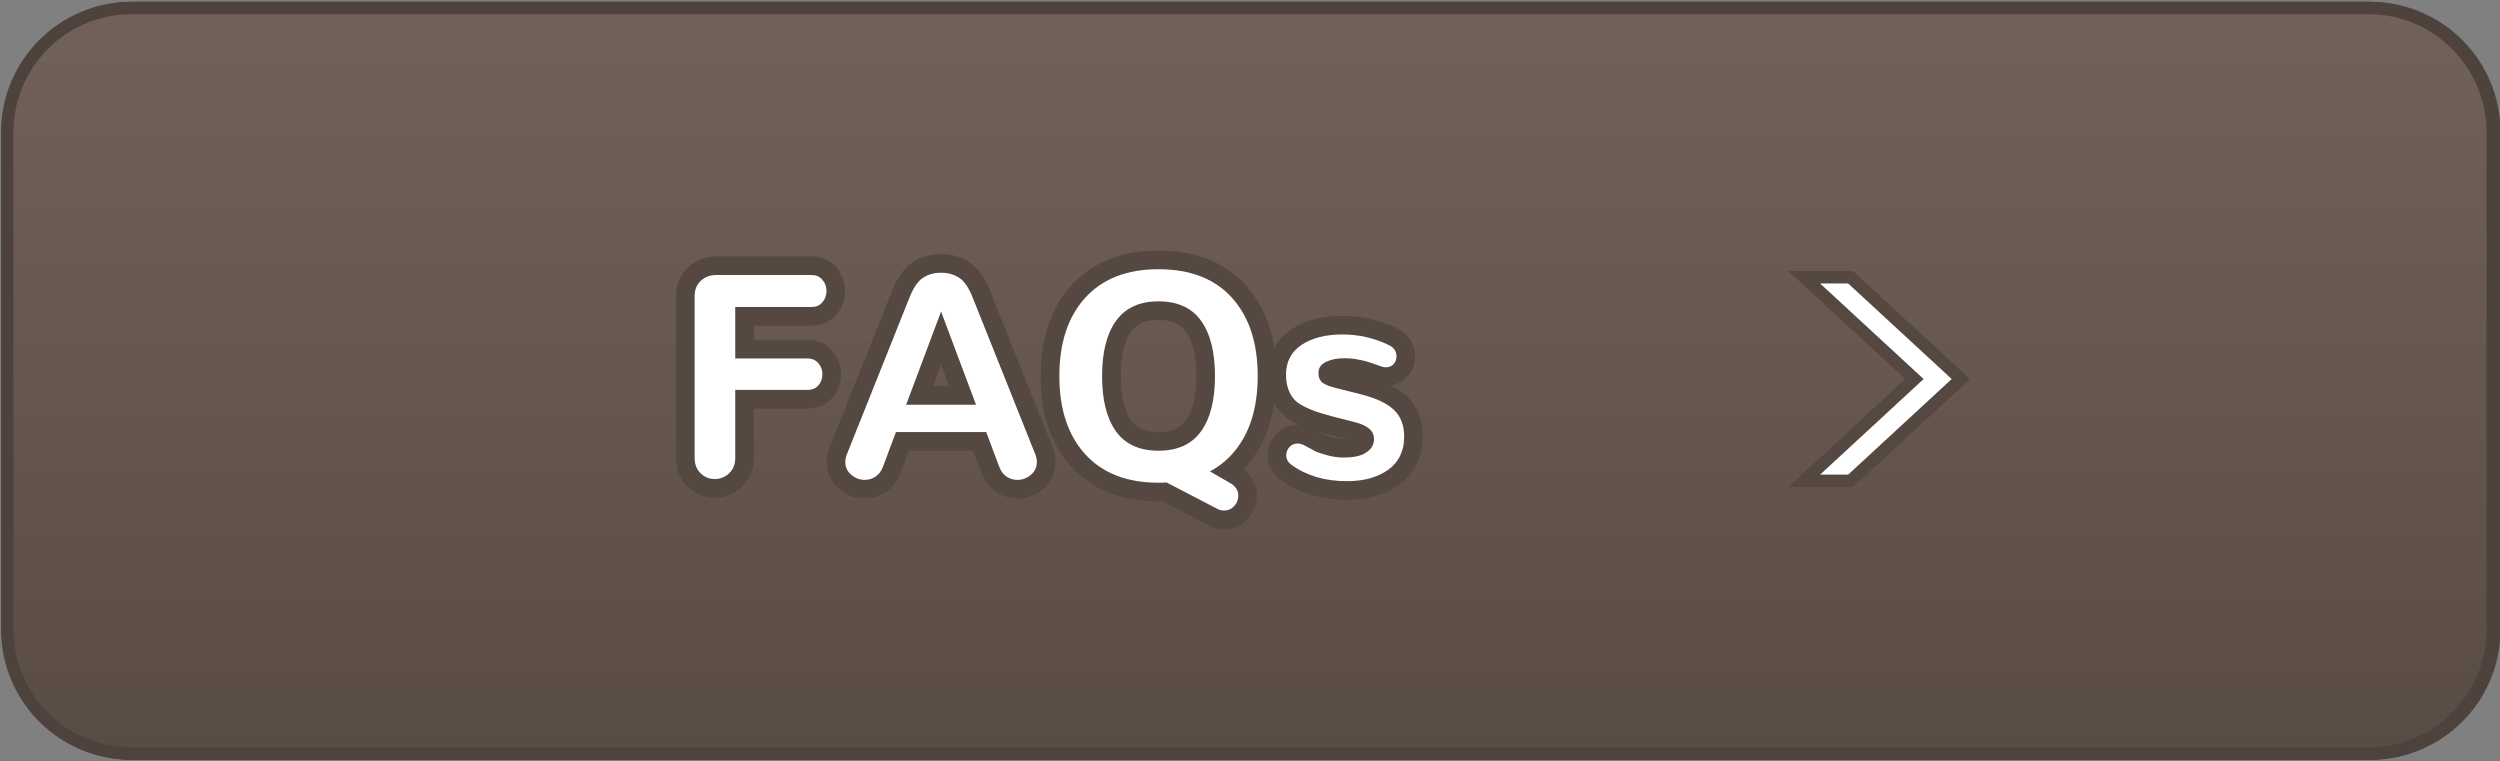 <?xml version="1.0" encoding="utf-8"?>
<!-- Generator: Adobe Illustrator 14.0.0, SVG Export Plug-In . SVG Version: 6.00 Build 43363)  -->
<!DOCTYPE svg PUBLIC "-//W3C//DTD SVG 1.1//EN" "http://www.w3.org/Graphics/SVG/1.1/DTD/svg11.dtd">
<svg version="1.1" xmlns="http://www.w3.org/2000/svg" xmlns:xlink="http://www.w3.org/1999/xlink" x="0px" y="0px"
	 width="201.167px" height="61.25px" viewBox="0 0 201.167 61.25" enable-background="new 0 0 201.167 61.25" xml:space="preserve">
<rect x="0" y="0" width="201.167" height="61.25" fill="#808080" stroke="none"/>
<g id="Layer_1">
	<g id="Layer_7">
		
			<linearGradient id="SVGID_1_" gradientUnits="userSpaceOnUse" x1="-727.29" y1="791.394" x2="-727.29" y2="731.395" gradientTransform="matrix(1 0 0 1 828 -730.75)">
			<stop  offset="0" style="stop-color:#4F433C"/>
			<stop  offset="1" style="stop-color:#66564D"/>
		</linearGradient>
		<path fill="url(#SVGID_1_)" stroke="#4D423C" d="M200.71,50.645c0,5.522-4.479,10-10,10h-180c-5.523,0-10-4.478-10-10v-40
			c0-5.523,4.477-10,10-10h180c5.521,0,10,4.477,10,10V50.645z"/>
		
			<linearGradient id="SVGID_2_" gradientUnits="userSpaceOnUse" x1="-727.417" y1="791.394" x2="-727.417" y2="731.394" gradientTransform="matrix(1 0 0 1 828 -730.75)">
			<stop  offset="0" style="stop-color:#594C45"/>
			<stop  offset="1" style="stop-color:#726158"/>
		</linearGradient>
		<path fill="url(#SVGID_2_)" stroke="#4D423C" d="M200.583,50.645c0,5.523-4.478,10-10,10h-180c-5.523,0-10-4.477-10-10v-40
			c0-5.523,4.477-10,10-10h180c5.522,0,10,4.477,10,10V50.645z"/>
		<g display="none">
			<g display="inline">
				<path fill="none" stroke="#544841" stroke-width="2" d="M56.452,36.652c-0.273-0.271-0.41-0.625-0.41-1.065V24.283
					c0-0.441,0.145-0.794,0.435-1.061s0.642-0.4,1.056-0.4h6.673c0.316,0,0.567,0.111,0.755,0.335
					c0.188,0.224,0.281,0.484,0.281,0.78s-0.093,0.557-0.281,0.78c-0.188,0.223-0.438,0.336-0.755,0.336h-5.331v3.593h5.044
					c0.316,0,0.568,0.109,0.755,0.326c0.188,0.217,0.282,0.474,0.282,0.771c0,0.302-0.093,0.561-0.276,0.775
					c-0.185,0.214-0.438,0.321-0.761,0.321h-5.044v4.748c0,0.44-0.142,0.796-0.424,1.065c-0.283,0.271-0.619,0.406-1.007,0.406
					C57.055,37.059,56.725,36.923,56.452,36.652z"/>
				<path fill="#FFFFFF" d="M56.452,36.652c-0.273-0.271-0.41-0.625-0.41-1.065V24.283c0-0.441,0.145-0.794,0.435-1.061
					s0.642-0.4,1.056-0.4h6.673c0.316,0,0.567,0.111,0.755,0.335c0.188,0.224,0.281,0.484,0.281,0.78s-0.093,0.557-0.281,0.78
					c-0.188,0.223-0.438,0.336-0.755,0.336h-5.331v3.593h5.044c0.316,0,0.568,0.109,0.755,0.326
					c0.188,0.217,0.282,0.474,0.282,0.771c0,0.302-0.093,0.561-0.276,0.775c-0.185,0.214-0.438,0.321-0.761,0.321h-5.044v4.748
					c0,0.44-0.142,0.796-0.424,1.065c-0.283,0.271-0.619,0.406-1.007,0.406C57.055,37.059,56.725,36.923,56.452,36.652z"/>
			</g>
			<g display="inline">
				<path fill="none" stroke="#544841" stroke-width="2" d="M68.807,35.331C67.603,34.007,67,32.188,67,29.87
					c0-2.315,0.603-4.137,1.807-5.463c1.204-1.326,2.909-1.989,5.113-1.989c2.218,0,3.926,0.663,5.124,1.989
					c1.198,1.327,1.796,3.148,1.796,5.463c0,2.317-0.599,4.137-1.796,5.46c-1.198,1.322-2.906,1.982-5.124,1.982
					C71.715,37.314,70.011,36.652,68.807,35.331z M76.882,33.734c0.652-0.897,0.978-2.187,0.978-3.864
					c0-1.671-0.325-2.957-0.973-3.859c-0.648-0.901-1.637-1.353-2.967-1.353c-1.323,0-2.31,0.453-2.961,1.358
					c-0.652,0.905-0.978,2.189-0.978,3.854c0,1.68,0.324,2.967,0.972,3.864c0.648,0.898,1.638,1.349,2.966,1.349
					C75.243,35.083,76.23,34.634,76.882,33.734z"/>
				<path fill="#FFFFFF" d="M68.807,35.331C67.603,34.007,67,32.188,67,29.87c0-2.315,0.603-4.137,1.807-5.463
					c1.204-1.326,2.909-1.989,5.113-1.989c2.218,0,3.926,0.663,5.124,1.989c1.198,1.327,1.796,3.148,1.796,5.463
					c0,2.317-0.599,4.137-1.796,5.46c-1.198,1.322-2.906,1.982-5.124,1.982C71.715,37.314,70.011,36.652,68.807,35.331z
					 M76.882,33.734c0.652-0.897,0.978-2.187,0.978-3.864c0-1.671-0.325-2.957-0.973-3.859c-0.648-0.901-1.637-1.353-2.967-1.353
					c-1.323,0-2.31,0.453-2.961,1.358c-0.652,0.905-0.978,2.189-0.978,3.854c0,1.68,0.324,2.967,0.972,3.864
					c0.648,0.898,1.638,1.349,2.966,1.349C75.243,35.083,76.23,34.634,76.882,33.734z"/>
			</g>
			<g display="inline">
				<path fill="none" stroke="#544841" stroke-width="2" d="M83.94,36.658c-0.277-0.26-0.414-0.617-0.414-1.071V24.264
					c0-0.421,0.146-0.769,0.439-1.041c0.292-0.273,0.646-0.41,1.061-0.41h4.353c3.469,0,5.203,1.207,5.203,3.622
					c0,0.843-0.266,1.555-0.8,2.138c-0.533,0.583-1.336,0.959-2.409,1.131v0.039c0.915,0.177,1.598,0.538,2.048,1.082
					c0.451,0.542,0.729,1.28,0.834,2.215l0.276,2.331c0.006,0.059,0.01,0.145,0.01,0.256c0,0.447-0.127,0.797-0.379,1.046
					c-0.254,0.251-0.572,0.375-0.953,0.375c-0.396,0-0.734-0.123-1.018-0.37c-0.283-0.246-0.447-0.609-0.493-1.091l-0.247-2.28
					c-0.046-0.439-0.112-0.8-0.198-1.076c-0.085-0.274-0.221-0.515-0.405-0.715c-0.184-0.201-0.425-0.345-0.725-0.43
					c-0.299-0.085-0.68-0.128-1.14-0.128h-0.04h-2.586v4.63c0,0.461-0.14,0.819-0.42,1.076c-0.279,0.257-0.613,0.385-1.001,0.385
					S84.217,36.918,83.94,36.658z M88.373,28.854c0.276,0,0.508-0.003,0.696-0.01c0.188-0.005,0.408-0.024,0.662-0.054
					c0.253-0.03,0.467-0.071,0.642-0.123c0.174-0.054,0.355-0.129,0.543-0.227c0.188-0.099,0.337-0.218,0.449-0.356
					c0.112-0.138,0.204-0.312,0.276-0.523c0.072-0.21,0.108-0.451,0.108-0.72c0-0.257-0.029-0.485-0.088-0.687
					c-0.06-0.201-0.134-0.367-0.222-0.499c-0.089-0.132-0.212-0.243-0.371-0.335c-0.158-0.092-0.304-0.163-0.439-0.211
					c-0.134-0.05-0.311-0.086-0.528-0.109c-0.217-0.023-0.401-0.038-0.553-0.044c-0.151-0.006-0.345-0.01-0.582-0.01h-0.207H86.35
					v3.909L88.373,28.854L88.373,28.854z"/>
				<path fill="#FFFFFF" d="M83.94,36.658c-0.277-0.26-0.414-0.617-0.414-1.071V24.264c0-0.421,0.146-0.769,0.439-1.041
					c0.292-0.273,0.646-0.41,1.061-0.41h4.353c3.469,0,5.203,1.207,5.203,3.622c0,0.843-0.266,1.555-0.8,2.138
					c-0.533,0.583-1.336,0.959-2.409,1.131v0.039c0.915,0.177,1.598,0.538,2.048,1.082c0.451,0.542,0.729,1.28,0.834,2.215
					l0.276,2.331c0.006,0.059,0.01,0.145,0.01,0.256c0,0.447-0.127,0.797-0.379,1.046c-0.254,0.251-0.572,0.375-0.953,0.375
					c-0.396,0-0.734-0.123-1.018-0.37c-0.283-0.246-0.447-0.609-0.493-1.091l-0.247-2.28c-0.046-0.439-0.112-0.8-0.198-1.076
					c-0.085-0.274-0.221-0.515-0.405-0.715c-0.184-0.201-0.425-0.345-0.725-0.43c-0.299-0.085-0.68-0.128-1.14-0.128h-0.04h-2.586
					v4.63c0,0.461-0.14,0.819-0.42,1.076c-0.279,0.257-0.613,0.385-1.001,0.385S84.217,36.918,83.94,36.658z M88.373,28.854
					c0.276,0,0.508-0.003,0.696-0.01c0.188-0.005,0.408-0.024,0.662-0.054c0.253-0.03,0.467-0.071,0.642-0.123
					c0.174-0.054,0.355-0.129,0.543-0.227c0.188-0.099,0.337-0.218,0.449-0.356c0.112-0.138,0.204-0.312,0.276-0.523
					c0.072-0.21,0.108-0.451,0.108-0.72c0-0.257-0.029-0.485-0.088-0.687c-0.06-0.201-0.134-0.367-0.222-0.499
					c-0.089-0.132-0.212-0.243-0.371-0.335c-0.158-0.092-0.304-0.163-0.439-0.211c-0.134-0.05-0.311-0.086-0.528-0.109
					c-0.217-0.023-0.401-0.038-0.553-0.044c-0.151-0.006-0.345-0.01-0.582-0.01h-0.207H86.35v3.909L88.373,28.854L88.373,28.854z"/>
			</g>
			<g display="inline">
				<path fill="none" stroke="#544841" stroke-width="2" d="M101.024,36.994c-0.701-0.213-1.322-0.53-1.861-0.948
					c-0.54-0.418-0.961-0.961-1.264-1.629c-0.302-0.668-0.454-1.426-0.454-2.274v-7.909c0-0.44,0.139-0.796,0.414-1.066
					c0.277-0.27,0.609-0.404,0.998-0.404c0.388,0,0.722,0.135,1.001,0.404c0.281,0.27,0.42,0.625,0.42,1.066v7.839
					c0,0.514,0.088,0.97,0.262,1.366c0.174,0.397,0.406,0.713,0.696,0.942s0.61,0.404,0.963,0.523
					c0.352,0.116,0.725,0.177,1.12,0.177s0.771-0.061,1.125-0.177c0.354-0.119,0.681-0.293,0.978-0.523
					c0.297-0.229,0.531-0.545,0.707-0.942c0.174-0.396,0.262-0.854,0.262-1.366v-7.839c0-0.44,0.141-0.796,0.42-1.066
					c0.277-0.27,0.611-0.404,1.002-0.404c0.381,0,0.712,0.135,0.99,0.404c0.281,0.27,0.421,0.625,0.421,1.066v7.909
					c0,0.851-0.152,1.604-0.459,2.271c-0.308,0.665-0.729,1.206-1.269,1.624c-0.541,0.418-1.164,0.735-1.871,0.952
					c-0.707,0.218-1.477,0.324-2.306,0.324S101.725,37.207,101.024,36.994z"/>
				<path fill="#FFFFFF" d="M101.024,36.994c-0.701-0.213-1.322-0.53-1.861-0.948c-0.54-0.418-0.961-0.961-1.264-1.629
					c-0.302-0.668-0.454-1.426-0.454-2.274v-7.909c0-0.44,0.139-0.796,0.414-1.066c0.277-0.27,0.609-0.404,0.998-0.404
					c0.388,0,0.722,0.135,1.001,0.404c0.281,0.27,0.42,0.625,0.42,1.066v7.839c0,0.514,0.088,0.97,0.262,1.366
					c0.174,0.397,0.406,0.713,0.696,0.942s0.61,0.404,0.963,0.523c0.352,0.116,0.725,0.177,1.12,0.177s0.771-0.061,1.125-0.177
					c0.354-0.119,0.681-0.293,0.978-0.523c0.297-0.229,0.531-0.545,0.707-0.942c0.174-0.396,0.262-0.854,0.262-1.366v-7.839
					c0-0.44,0.141-0.796,0.42-1.066c0.277-0.27,0.611-0.404,1.002-0.404c0.381,0,0.712,0.135,0.99,0.404
					c0.281,0.27,0.421,0.625,0.421,1.066v7.909c0,0.851-0.152,1.604-0.459,2.271c-0.308,0.665-0.729,1.206-1.269,1.624
					c-0.541,0.418-1.164,0.735-1.871,0.952c-0.707,0.218-1.477,0.324-2.306,0.324S101.725,37.207,101.024,36.994z"/>
			</g>
			<g display="inline">
				<path fill="none" stroke="#544841" stroke-width="2" d="M118.701,35.163l-3.664-8.856v9.577c0,0.328-0.123,0.583-0.373,0.765
					c-0.252,0.183-0.551,0.271-0.898,0.271s-0.648-0.091-0.904-0.271c-0.252-0.182-0.379-0.437-0.379-0.765l-0.01-10.821
					c0-0.546,0.21-0.993,0.632-1.342c0.422-0.349,0.918-0.521,1.489-0.521c0.48,0,0.93,0.139,1.344,0.42
					c0.415,0.28,0.729,0.699,0.947,1.258l3.437,8.203v3.445C119.582,36.523,119.042,36.071,118.701,35.163z M120.33,33.079
					l3.444-8.203c0.218-0.559,0.533-0.979,0.948-1.258c0.415-0.281,0.861-0.42,1.343-0.42c0.565,0,1.06,0.174,1.479,0.521
					c0.422,0.349,0.633,0.796,0.633,1.342v10.821c0,0.328-0.127,0.583-0.379,0.766c-0.254,0.182-0.555,0.271-0.904,0.271
					s-0.648-0.091-0.902-0.271c-0.252-0.183-0.381-0.438-0.381-0.766v-9.577l-3.652,8.856c-0.354,0.908-0.897,1.361-1.629,1.361
					V33.079L120.33,33.079z"/>
				<path fill="#FFFFFF" d="M118.701,35.163l-3.664-8.856v9.577c0,0.328-0.123,0.583-0.373,0.765
					c-0.252,0.183-0.551,0.271-0.898,0.271s-0.648-0.091-0.904-0.271c-0.252-0.182-0.379-0.437-0.379-0.765l-0.01-10.821
					c0-0.546,0.21-0.993,0.632-1.342c0.422-0.349,0.918-0.521,1.489-0.521c0.48,0,0.93,0.139,1.344,0.42
					c0.415,0.28,0.729,0.699,0.947,1.258l3.437,8.203v3.445C119.582,36.523,119.042,36.071,118.701,35.163z M120.33,33.079
					l3.444-8.203c0.218-0.559,0.533-0.979,0.948-1.258c0.415-0.281,0.861-0.42,1.343-0.42c0.565,0,1.06,0.174,1.479,0.521
					c0.422,0.349,0.633,0.796,0.633,1.342v10.821c0,0.328-0.127,0.583-0.379,0.766c-0.254,0.182-0.555,0.271-0.904,0.271
					s-0.648-0.091-0.902-0.271c-0.252-0.183-0.381-0.438-0.381-0.766v-9.577l-3.652,8.856c-0.354,0.908-0.897,1.361-1.629,1.361
					V33.079L120.33,33.079z"/>
			</g>
		</g>
		<g id="Layer_3">
		</g>
		<g>
			<g>
				<path fill="none" stroke="#544841" stroke-width="2" d="M146.458,38.191l8.33-7.691l-8.33-7.689h2.258l8.33,7.689l-8.33,7.691
					H146.458z"/>
				<path fill="#FFFFFF" d="M146.458,38.191l8.33-7.691l-8.33-7.689h2.258l8.33,7.689l-8.33,7.691H146.458z"/>
			</g>
		</g>
		<g>
			<g>
				<path fill="none" stroke="#544841" stroke-width="3" d="M56.368,38.079c-0.314-0.312-0.472-0.722-0.472-1.229V23.816
					c0-0.509,0.167-0.917,0.5-1.224c0.334-0.308,0.74-0.461,1.219-0.461h7.695c0.364,0,0.654,0.129,0.871,0.387
					c0.216,0.258,0.324,0.559,0.324,0.899c0,0.342-0.108,0.642-0.324,0.899c-0.216,0.258-0.507,0.387-0.871,0.387h-6.148v4.144
					h5.817c0.364,0,0.654,0.125,0.871,0.375c0.216,0.251,0.324,0.547,0.324,0.888c0,0.349-0.106,0.647-0.318,0.893
					c-0.213,0.247-0.505,0.37-0.877,0.37h-5.817v5.477c0,0.508-0.163,0.918-0.489,1.229c-0.327,0.312-0.713,0.467-1.162,0.467
					C57.065,38.546,56.683,38.391,56.368,38.079z"/>
				<path fill="#FFFFFF" d="M56.368,38.079c-0.314-0.312-0.472-0.722-0.472-1.229V23.816c0-0.509,0.167-0.917,0.5-1.224
					c0.334-0.308,0.74-0.461,1.219-0.461h7.695c0.364,0,0.654,0.129,0.871,0.387c0.216,0.258,0.324,0.559,0.324,0.899
					c0,0.342-0.108,0.642-0.324,0.899c-0.216,0.258-0.507,0.387-0.871,0.387h-6.148v4.144h5.817c0.364,0,0.654,0.125,0.871,0.375
					c0.216,0.251,0.324,0.547,0.324,0.888c0,0.349-0.106,0.647-0.318,0.893c-0.213,0.247-0.505,0.37-0.877,0.37h-5.817v5.477
					c0,0.508-0.163,0.918-0.489,1.229c-0.327,0.312-0.713,0.467-1.162,0.467C57.065,38.546,56.683,38.391,56.368,38.079z"/>
			</g>
			<g>
				<path fill="none" stroke="#544841" stroke-width="3" d="M79.357,34.768h-7.263l-1.024,2.731
					c-0.129,0.373-0.327,0.651-0.592,0.836c-0.266,0.187-0.562,0.279-0.888,0.279c-0.41,0-0.774-0.138-1.093-0.41
					c-0.319-0.272-0.478-0.619-0.478-1.036c0-0.189,0.038-0.384,0.114-0.581l4.997-12.511c0.319-0.842,0.685-1.407,1.099-1.696
					c0.414-0.288,0.913-0.433,1.497-0.433s1.083,0.145,1.497,0.433c0.414,0.289,0.78,0.854,1.098,1.696l4.998,12.511
					c0.076,0.197,0.114,0.392,0.114,0.581c0,0.417-0.16,0.764-0.479,1.036c-0.318,0.272-0.683,0.41-1.093,0.41
					c-0.326,0-0.623-0.093-0.888-0.279c-0.266-0.187-0.463-0.464-0.592-0.836L79.357,34.768z M75.726,25.068l-2.812,7.502h5.624
					L75.726,25.068z"/>
				<path fill="#FFFFFF" d="M79.357,34.768h-7.263l-1.024,2.731c-0.129,0.373-0.327,0.651-0.592,0.836
					c-0.266,0.187-0.562,0.279-0.888,0.279c-0.41,0-0.774-0.138-1.093-0.41c-0.319-0.272-0.478-0.619-0.478-1.036
					c0-0.189,0.038-0.384,0.114-0.581l4.997-12.511c0.319-0.842,0.685-1.407,1.099-1.696c0.414-0.288,0.913-0.433,1.497-0.433
					s1.083,0.145,1.497,0.433c0.414,0.289,0.78,0.854,1.098,1.696l4.998,12.511c0.076,0.197,0.114,0.392,0.114,0.581
					c0,0.417-0.16,0.764-0.479,1.036c-0.318,0.272-0.683,0.41-1.093,0.41c-0.326,0-0.623-0.093-0.888-0.279
					c-0.266-0.187-0.463-0.464-0.592-0.836L79.357,34.768z M75.726,25.068l-2.812,7.502h5.624L75.726,25.068z"/>
			</g>
			<g>
				<path fill="none" stroke="#544841" stroke-width="3" d="M87.326,36.554c-1.389-1.526-2.083-3.624-2.083-6.295
					s0.694-4.771,2.083-6.301c1.389-1.529,3.354-2.294,5.897-2.294c2.558,0,4.527,0.765,5.908,2.294s2.072,3.629,2.072,6.301
					c0,2.673-0.691,4.771-2.072,6.295c-1.381,1.525-3.35,2.288-5.908,2.288C90.68,38.842,88.715,38.079,87.326,36.554z
					 M96.638,34.715c0.751-1.035,1.127-2.521,1.127-4.456c0-1.928-0.374-3.412-1.121-4.451c-0.748-1.04-1.888-1.56-3.421-1.56
					c-1.525,0-2.664,0.522-3.416,1.565c-0.751,1.043-1.126,2.525-1.126,4.445c0,1.936,0.374,3.421,1.121,4.456
					c0.748,1.036,1.888,1.554,3.421,1.554C94.748,36.27,95.886,35.751,96.638,34.715z M97.912,40.925l-5.6-2.914l3.574-0.934
					l3.051,1.765c0.47,0.258,0.706,0.6,0.706,1.025c0,0.333-0.112,0.621-0.335,0.859c-0.224,0.237-0.488,0.357-0.792,0.357
					C98.303,41.084,98.102,41.032,97.912,40.925z"/>
				<path fill="#FFFFFF" d="M87.326,36.554c-1.389-1.526-2.083-3.624-2.083-6.295s0.694-4.771,2.083-6.301
					c1.389-1.529,3.354-2.294,5.897-2.294c2.558,0,4.527,0.765,5.908,2.294s2.072,3.629,2.072,6.301
					c0,2.673-0.691,4.771-2.072,6.295c-1.381,1.525-3.35,2.288-5.908,2.288C90.68,38.842,88.715,38.079,87.326,36.554z
					 M96.638,34.715c0.751-1.035,1.127-2.521,1.127-4.456c0-1.928-0.374-3.412-1.121-4.451c-0.748-1.04-1.888-1.56-3.421-1.56
					c-1.525,0-2.664,0.522-3.416,1.565c-0.751,1.043-1.126,2.525-1.126,4.445c0,1.936,0.374,3.421,1.121,4.456
					c0.748,1.036,1.888,1.554,3.421,1.554C94.748,36.27,95.886,35.751,96.638,34.715z M97.912,40.925l-5.6-2.914l3.574-0.934
					l3.051,1.765c0.47,0.258,0.706,0.6,0.706,1.025c0,0.333-0.112,0.621-0.335,0.859c-0.224,0.237-0.488,0.357-0.792,0.357
					C98.303,41.084,98.102,41.032,97.912,40.925z"/>
			</g>
			<g>
				<path fill="none" stroke="#544841" stroke-width="3" d="M103.501,36.634c0-0.25,0.086-0.471,0.256-0.661
					c0.172-0.188,0.39-0.285,0.656-0.285c0.188,0,0.387,0.059,0.592,0.172c0.334,0.189,0.602,0.334,0.802,0.434
					c0.202,0.1,0.526,0.211,0.974,0.336c0.448,0.125,0.895,0.188,1.344,0.188c0.439,0,0.832-0.043,1.178-0.131
					s0.642-0.246,0.889-0.479c0.246-0.23,0.37-0.529,0.37-0.893c0-0.646-0.526-1.099-1.583-1.355l-1.773-0.455
					c-0.539-0.145-0.977-0.273-1.311-0.387c-0.334-0.114-0.672-0.262-1.014-0.438c-0.342-0.179-0.604-0.375-0.787-0.592
					c-0.182-0.217-0.328-0.485-0.442-0.808c-0.112-0.323-0.17-0.701-0.17-1.133c0-1.04,0.417-1.839,1.252-2.396
					c0.834-0.557,1.933-0.837,3.29-0.837c1.312,0,2.559,0.285,3.732,0.854c0.41,0.197,0.615,0.5,0.615,0.91
					c0,0.243-0.078,0.45-0.232,0.621c-0.155,0.171-0.362,0.256-0.621,0.256c-0.129,0-0.275-0.03-0.443-0.091
					c-0.009,0-0.092-0.03-0.25-0.091c-0.158-0.06-0.271-0.1-0.336-0.12c-0.062-0.019-0.186-0.057-0.357-0.113
					c-0.174-0.057-0.324-0.099-0.449-0.125c-0.125-0.027-0.275-0.058-0.45-0.092c-0.174-0.034-0.347-0.059-0.519-0.074
					c-0.17-0.015-0.342-0.023-0.519-0.023c-0.584,0-1.082,0.097-1.489,0.291c-0.41,0.193-0.615,0.492-0.615,0.893
					c0,0.357,0.111,0.621,0.336,0.792c0.224,0.171,0.65,0.329,1.279,0.473l1.754,0.443c1.221,0.305,2.113,0.717,2.681,1.241
					c0.565,0.522,0.848,1.249,0.848,2.175c0,1.161-0.427,2.049-1.28,2.664c-0.854,0.614-1.963,0.921-3.33,0.921
					c-1.768,0-3.256-0.44-4.461-1.319C103.638,37.199,103.501,36.943,103.501,36.634z"/>
				<path fill="#FFFFFF" d="M103.501,36.634c0-0.25,0.086-0.471,0.256-0.661c0.172-0.188,0.39-0.285,0.656-0.285
					c0.188,0,0.387,0.059,0.592,0.172c0.334,0.189,0.602,0.334,0.802,0.434c0.202,0.1,0.526,0.211,0.974,0.336
					c0.448,0.125,0.895,0.188,1.344,0.188c0.439,0,0.832-0.043,1.178-0.131s0.642-0.246,0.889-0.479
					c0.246-0.23,0.37-0.529,0.37-0.893c0-0.646-0.526-1.099-1.583-1.355l-1.773-0.455c-0.539-0.145-0.977-0.273-1.311-0.387
					c-0.334-0.114-0.672-0.262-1.014-0.438c-0.342-0.179-0.604-0.375-0.787-0.592c-0.182-0.217-0.328-0.485-0.442-0.808
					c-0.112-0.323-0.17-0.701-0.17-1.133c0-1.04,0.417-1.839,1.252-2.396c0.834-0.557,1.933-0.837,3.29-0.837
					c1.312,0,2.559,0.285,3.732,0.854c0.41,0.197,0.615,0.5,0.615,0.91c0,0.243-0.078,0.45-0.232,0.621
					c-0.155,0.171-0.362,0.256-0.621,0.256c-0.129,0-0.275-0.03-0.443-0.091c-0.009,0-0.092-0.03-0.25-0.091
					c-0.158-0.06-0.271-0.1-0.336-0.12c-0.062-0.019-0.186-0.057-0.357-0.113c-0.174-0.057-0.324-0.099-0.449-0.125
					c-0.125-0.027-0.275-0.058-0.45-0.092c-0.174-0.034-0.347-0.059-0.519-0.074c-0.17-0.015-0.342-0.023-0.519-0.023
					c-0.584,0-1.082,0.097-1.489,0.291c-0.41,0.193-0.615,0.492-0.615,0.893c0,0.357,0.111,0.621,0.336,0.792
					c0.224,0.171,0.65,0.329,1.279,0.473l1.754,0.443c1.221,0.305,2.113,0.717,2.681,1.241c0.565,0.522,0.848,1.249,0.848,2.175
					c0,1.161-0.427,2.049-1.28,2.664c-0.854,0.614-1.963,0.921-3.33,0.921c-1.768,0-3.256-0.44-4.461-1.319
					C103.638,37.199,103.501,36.943,103.501,36.634z"/>
			</g>
		</g>
	</g>
</g>
<g id="Layer_2" display="none">
	<g id="Layer_6" display="inline">
		<g display="none">
			<g display="inline">
				<path fill="none" stroke="#544841" stroke-width="2" d="M35.764,40.223c-0.273-0.27-0.41-0.625-0.41-1.064V27.854
					c0-0.44,0.145-0.794,0.435-1.061c0.29-0.268,0.642-0.4,1.056-0.4h6.673c0.316,0,0.567,0.111,0.755,0.335
					c0.188,0.225,0.281,0.484,0.281,0.78s-0.093,0.557-0.281,0.78c-0.188,0.223-0.438,0.336-0.755,0.336h-5.331v3.592h5.044
					c0.316,0,0.568,0.109,0.755,0.326c0.188,0.217,0.282,0.475,0.282,0.771c0,0.303-0.093,0.561-0.276,0.773
					c-0.185,0.215-0.438,0.322-0.761,0.322h-5.044v4.748c0,0.439-0.142,0.795-0.424,1.064c-0.283,0.27-0.619,0.406-1.007,0.406
					C36.367,40.629,36.037,40.494,35.764,40.223z"/>
				<path fill="#FFFFFF" d="M35.764,40.223c-0.273-0.27-0.41-0.625-0.41-1.064V27.854c0-0.44,0.145-0.794,0.435-1.061
					c0.29-0.268,0.642-0.4,1.056-0.4h6.673c0.316,0,0.567,0.111,0.755,0.335c0.188,0.225,0.281,0.484,0.281,0.78
					s-0.093,0.557-0.281,0.78c-0.188,0.223-0.438,0.336-0.755,0.336h-5.331v3.592h5.044c0.316,0,0.568,0.109,0.755,0.326
					c0.188,0.217,0.282,0.475,0.282,0.771c0,0.303-0.093,0.561-0.276,0.773c-0.185,0.215-0.438,0.322-0.761,0.322h-5.044v4.748
					c0,0.439-0.142,0.795-0.424,1.064c-0.283,0.27-0.619,0.406-1.007,0.406C36.367,40.629,36.037,40.494,35.764,40.223z"/>
			</g>
			<g display="inline">
				<path fill="none" stroke="#544841" stroke-width="2" d="M48.119,38.902c-1.204-1.324-1.807-3.145-1.807-5.461
					c0-2.314,0.603-4.137,1.807-5.462c1.204-1.326,2.909-1.988,5.112-1.988c2.219,0,3.927,0.662,5.125,1.988
					c1.197,1.327,1.795,3.148,1.795,5.462c0,2.318-0.598,4.137-1.795,5.461c-1.198,1.32-2.906,1.982-5.125,1.982
					C51.026,40.885,49.321,40.223,48.119,38.902z M56.192,37.305c0.652-0.896,0.979-2.186,0.979-3.863
					c0-1.67-0.324-2.957-0.973-3.859c-0.648-0.901-1.637-1.354-2.967-1.354c-1.323,0-2.311,0.453-2.961,1.358
					c-0.652,0.905-0.979,2.188-0.979,3.854c0,1.682,0.324,2.967,0.973,3.863c0.647,0.9,1.637,1.35,2.965,1.35
					C54.555,38.654,55.542,38.205,56.192,37.305z"/>
				<path fill="#FFFFFF" d="M48.119,38.902c-1.204-1.324-1.807-3.145-1.807-5.461c0-2.314,0.603-4.137,1.807-5.462
					c1.204-1.326,2.909-1.988,5.112-1.988c2.219,0,3.927,0.662,5.125,1.988c1.197,1.327,1.795,3.148,1.795,5.462
					c0,2.318-0.598,4.137-1.795,5.461c-1.198,1.32-2.906,1.982-5.125,1.982C51.026,40.885,49.321,40.223,48.119,38.902z
					 M56.192,37.305c0.652-0.896,0.979-2.186,0.979-3.863c0-1.67-0.324-2.957-0.973-3.859c-0.648-0.901-1.637-1.354-2.967-1.354
					c-1.323,0-2.311,0.453-2.961,1.358c-0.652,0.905-0.979,2.188-0.979,3.854c0,1.682,0.324,2.967,0.973,3.863
					c0.647,0.9,1.637,1.35,2.965,1.35C54.555,38.654,55.542,38.205,56.192,37.305z"/>
			</g>
			<g display="inline">
				<path fill="none" stroke="#544841" stroke-width="2" d="M63.25,40.229c-0.277-0.26-0.414-0.617-0.414-1.07V27.835
					c0-0.421,0.146-0.769,0.439-1.041c0.291-0.272,0.646-0.41,1.061-0.41h4.353c3.47,0,5.203,1.207,5.203,3.622
					c0,0.843-0.266,1.554-0.8,2.138c-0.532,0.582-1.336,0.957-2.409,1.129v0.039c0.916,0.178,1.598,0.539,2.049,1.084
					c0.451,0.541,0.729,1.279,0.834,2.215l0.275,2.33c0.006,0.059,0.01,0.145,0.01,0.256c0,0.447-0.127,0.797-0.379,1.047
					c-0.254,0.25-0.572,0.375-0.953,0.375c-0.396,0-0.733-0.123-1.018-0.371c-0.283-0.246-0.447-0.609-0.493-1.09l-0.247-2.281
					c-0.046-0.439-0.111-0.799-0.197-1.076c-0.086-0.275-0.222-0.514-0.405-0.715c-0.185-0.201-0.425-0.344-0.726-0.43
					c-0.299-0.084-0.68-0.127-1.14-0.127h-0.04h-2.586v4.629c0,0.461-0.14,0.82-0.42,1.076c-0.278,0.258-0.612,0.385-1.001,0.385
					S63.528,40.488,63.25,40.229z M67.685,32.426c0.275,0,0.508-0.004,0.695-0.01s0.408-0.025,0.662-0.055
					c0.253-0.029,0.467-0.07,0.643-0.123c0.174-0.055,0.354-0.129,0.543-0.227c0.188-0.1,0.336-0.219,0.449-0.357
					c0.111-0.137,0.203-0.311,0.275-0.521c0.072-0.21,0.107-0.452,0.107-0.72c0-0.258-0.029-0.485-0.088-0.688
					c-0.06-0.201-0.134-0.367-0.222-0.499c-0.089-0.132-0.212-0.243-0.371-0.335c-0.157-0.092-0.304-0.163-0.438-0.211
					c-0.135-0.05-0.312-0.086-0.528-0.109c-0.218-0.022-0.401-0.037-0.554-0.043c-0.15-0.006-0.344-0.011-0.582-0.011H68.07h-2.408
					v3.909H67.685L67.685,32.426z"/>
				<path fill="#FFFFFF" d="M63.25,40.229c-0.277-0.26-0.414-0.617-0.414-1.07V27.835c0-0.421,0.146-0.769,0.439-1.041
					c0.291-0.272,0.646-0.41,1.061-0.41h4.353c3.47,0,5.203,1.207,5.203,3.622c0,0.843-0.266,1.554-0.8,2.138
					c-0.532,0.582-1.336,0.957-2.409,1.129v0.039c0.916,0.178,1.598,0.539,2.049,1.084c0.451,0.541,0.729,1.279,0.834,2.215
					l0.275,2.33c0.006,0.059,0.01,0.145,0.01,0.256c0,0.447-0.127,0.797-0.379,1.047c-0.254,0.25-0.572,0.375-0.953,0.375
					c-0.396,0-0.733-0.123-1.018-0.371c-0.283-0.246-0.447-0.609-0.493-1.09l-0.247-2.281c-0.046-0.439-0.111-0.799-0.197-1.076
					c-0.086-0.275-0.222-0.514-0.405-0.715c-0.185-0.201-0.425-0.344-0.726-0.43c-0.299-0.084-0.68-0.127-1.14-0.127h-0.04h-2.586
					v4.629c0,0.461-0.14,0.82-0.42,1.076c-0.278,0.258-0.612,0.385-1.001,0.385S63.528,40.488,63.25,40.229z M67.685,32.426
					c0.275,0,0.508-0.004,0.695-0.01s0.408-0.025,0.662-0.055c0.253-0.029,0.467-0.07,0.643-0.123
					c0.174-0.055,0.354-0.129,0.543-0.227c0.188-0.1,0.336-0.219,0.449-0.357c0.111-0.137,0.203-0.311,0.275-0.521
					c0.072-0.21,0.107-0.452,0.107-0.72c0-0.258-0.029-0.485-0.088-0.688c-0.06-0.201-0.134-0.367-0.222-0.499
					c-0.089-0.132-0.212-0.243-0.371-0.335c-0.157-0.092-0.304-0.163-0.438-0.211c-0.135-0.05-0.312-0.086-0.528-0.109
					c-0.218-0.022-0.401-0.037-0.554-0.043c-0.15-0.006-0.344-0.011-0.582-0.011H68.07h-2.408v3.909H67.685L67.685,32.426z"/>
			</g>
			<g display="inline">
				<path fill="none" stroke="#544841" stroke-width="2" d="M80.334,40.564c-0.701-0.213-1.321-0.527-1.86-0.947
					c-0.541-0.418-0.961-0.961-1.265-1.629c-0.302-0.668-0.454-1.426-0.454-2.273v-7.909c0-0.44,0.139-0.796,0.414-1.065
					c0.277-0.271,0.609-0.404,0.998-0.404s0.723,0.135,1.001,0.404c0.281,0.27,0.42,0.625,0.42,1.065v7.84
					c0,0.514,0.089,0.969,0.263,1.365s0.405,0.713,0.695,0.943c0.29,0.229,0.609,0.402,0.962,0.521
					c0.353,0.117,0.728,0.178,1.122,0.178s0.77-0.061,1.125-0.178c0.354-0.119,0.68-0.293,0.977-0.521
					c0.297-0.23,0.531-0.547,0.707-0.943c0.174-0.396,0.263-0.855,0.263-1.365v-7.84c0-0.44,0.139-0.796,0.42-1.065
					c0.276-0.271,0.61-0.404,1.002-0.404c0.381,0,0.711,0.135,0.989,0.404c0.281,0.27,0.421,0.625,0.421,1.065v7.909
					c0,0.85-0.152,1.604-0.46,2.27c-0.307,0.664-0.729,1.205-1.268,1.623c-0.541,0.418-1.164,0.736-1.871,0.953
					s-1.477,0.324-2.305,0.324S81.037,40.777,80.334,40.564z"/>
				<path fill="#FFFFFF" d="M80.334,40.564c-0.701-0.213-1.321-0.527-1.86-0.947c-0.541-0.418-0.961-0.961-1.265-1.629
					c-0.302-0.668-0.454-1.426-0.454-2.273v-7.909c0-0.44,0.139-0.796,0.414-1.065c0.277-0.271,0.609-0.404,0.998-0.404
					s0.723,0.135,1.001,0.404c0.281,0.27,0.42,0.625,0.42,1.065v7.84c0,0.514,0.089,0.969,0.263,1.365s0.405,0.713,0.695,0.943
					c0.29,0.229,0.609,0.402,0.962,0.521c0.353,0.117,0.728,0.178,1.122,0.178s0.77-0.061,1.125-0.178
					c0.354-0.119,0.68-0.293,0.977-0.521c0.297-0.23,0.531-0.547,0.707-0.943c0.174-0.396,0.263-0.855,0.263-1.365v-7.84
					c0-0.44,0.139-0.796,0.42-1.065c0.276-0.271,0.61-0.404,1.002-0.404c0.381,0,0.711,0.135,0.989,0.404
					c0.281,0.27,0.421,0.625,0.421,1.065v7.909c0,0.85-0.152,1.604-0.46,2.27c-0.307,0.664-0.729,1.205-1.268,1.623
					c-0.541,0.418-1.164,0.736-1.871,0.953s-1.477,0.324-2.305,0.324S81.037,40.777,80.334,40.564z"/>
			</g>
			<g display="inline">
				<path fill="none" stroke="#544841" stroke-width="2" d="M98.011,38.734l-3.664-8.855v9.578c0,0.326-0.123,0.582-0.373,0.764
					c-0.252,0.182-0.551,0.27-0.897,0.27c-0.351,0-0.649-0.09-0.904-0.27c-0.252-0.182-0.379-0.438-0.379-0.764l-0.01-10.822
					c0-0.546,0.209-0.993,0.631-1.342c0.422-0.35,0.918-0.521,1.489-0.521c0.48,0,0.931,0.139,1.345,0.42
					c0.414,0.279,0.729,0.698,0.946,1.258l3.437,8.203v3.445C98.892,40.094,98.353,39.643,98.011,38.734z M99.64,36.65l3.445-8.203
					c0.217-0.56,0.533-0.979,0.947-1.258c0.416-0.281,0.861-0.421,1.344-0.421c0.564,0,1.059,0.175,1.479,0.522
					c0.422,0.349,0.633,0.796,0.633,1.342v10.822c0,0.326-0.127,0.582-0.379,0.764c-0.254,0.182-0.555,0.27-0.903,0.27
					s-0.647-0.09-0.901-0.27c-0.252-0.182-0.382-0.438-0.382-0.764v-9.578l-3.651,8.855c-0.355,0.908-0.898,1.361-1.629,1.361V36.65
					H99.64z"/>
				<path fill="#FFFFFF" d="M98.011,38.734l-3.664-8.855v9.578c0,0.326-0.123,0.582-0.373,0.764c-0.252,0.182-0.551,0.27-0.897,0.27
					c-0.351,0-0.649-0.09-0.904-0.27c-0.252-0.182-0.379-0.438-0.379-0.764l-0.01-10.822c0-0.546,0.209-0.993,0.631-1.342
					c0.422-0.35,0.918-0.521,1.489-0.521c0.48,0,0.931,0.139,1.345,0.42c0.414,0.279,0.729,0.698,0.946,1.258l3.437,8.203v3.445
					C98.892,40.094,98.353,39.643,98.011,38.734z M99.64,36.65l3.445-8.203c0.217-0.56,0.533-0.979,0.947-1.258
					c0.416-0.281,0.861-0.421,1.344-0.421c0.564,0,1.059,0.175,1.479,0.522c0.422,0.349,0.633,0.796,0.633,1.342v10.822
					c0,0.326-0.127,0.582-0.379,0.764c-0.254,0.182-0.555,0.27-0.903,0.27s-0.647-0.09-0.901-0.27
					c-0.252-0.182-0.382-0.438-0.382-0.764v-9.578l-3.651,8.855c-0.355,0.908-0.898,1.361-1.629,1.361V36.65H99.64z"/>
			</g>
		</g>
		<g id="Layer_4">
			<g>
				<g>
					<path fill="none" stroke="#544841" stroke-width="2" d="M35.42,40.771c-0.307-0.305-0.461-0.705-0.461-1.201V26.841
						c0-0.497,0.163-0.896,0.489-1.194c0.326-0.302,0.723-0.451,1.19-0.451h7.516c0.355,0,0.639,0.127,0.85,0.377
						c0.211,0.252,0.316,0.545,0.316,0.879s-0.105,0.627-0.316,0.878c-0.211,0.252-0.495,0.377-0.85,0.377H38.15v4.047h5.681
						c0.356,0,0.639,0.123,0.851,0.367c0.211,0.244,0.316,0.533,0.316,0.867c0,0.342-0.104,0.633-0.311,0.873
						c-0.208,0.24-0.493,0.359-0.856,0.359H38.15v5.35c0,0.496-0.159,0.896-0.478,1.201c-0.319,0.303-0.697,0.455-1.134,0.455
						S35.729,41.074,35.42,40.771z"/>
					<path fill="#FFFFFF" d="M35.42,40.771c-0.307-0.305-0.461-0.705-0.461-1.201V26.841c0-0.497,0.163-0.896,0.489-1.194
						c0.326-0.302,0.723-0.451,1.19-0.451h7.516c0.355,0,0.639,0.127,0.85,0.377c0.211,0.252,0.316,0.545,0.316,0.879
						s-0.105,0.627-0.316,0.878c-0.211,0.252-0.495,0.377-0.85,0.377H38.15v4.047h5.681c0.356,0,0.639,0.123,0.851,0.367
						c0.211,0.244,0.316,0.533,0.316,0.867c0,0.342-0.104,0.633-0.311,0.873c-0.208,0.24-0.493,0.359-0.856,0.359H38.15v5.35
						c0,0.496-0.159,0.896-0.478,1.201c-0.319,0.303-0.697,0.455-1.134,0.455S35.729,41.074,35.42,40.771z"/>
				</g>
				<g>
					<path fill="none" stroke="#544841" stroke-width="2" d="M57.875,37.535h-7.093l-1,2.668c-0.127,0.363-0.319,0.635-0.579,0.816
						c-0.259,0.182-0.548,0.271-0.867,0.271c-0.4,0-0.756-0.135-1.067-0.398c-0.311-0.268-0.467-0.605-0.467-1.014
						c0-0.188,0.037-0.375,0.112-0.566l4.88-12.219c0.311-0.821,0.669-1.374,1.073-1.655c0.403-0.283,0.891-0.424,1.461-0.424
						c0.571,0,1.058,0.141,1.462,0.424c0.404,0.281,0.761,0.832,1.072,1.655l4.881,12.219c0.074,0.191,0.111,0.381,0.111,0.566
						c0,0.408-0.156,0.746-0.467,1.014c-0.311,0.266-0.666,0.398-1.066,0.398c-0.319,0-0.608-0.092-0.868-0.271
						c-0.259-0.182-0.452-0.453-0.578-0.816L57.875,37.535z M54.328,28.063l-2.746,7.326h5.493L54.328,28.063z"/>
					<path fill="#FFFFFF" d="M57.875,37.535h-7.093l-1,2.668c-0.127,0.363-0.319,0.635-0.579,0.816
						c-0.259,0.182-0.548,0.271-0.867,0.271c-0.4,0-0.756-0.135-1.067-0.398c-0.311-0.268-0.467-0.605-0.467-1.014
						c0-0.188,0.037-0.375,0.112-0.566l4.88-12.219c0.311-0.821,0.669-1.374,1.073-1.655c0.403-0.283,0.891-0.424,1.461-0.424
						c0.571,0,1.058,0.141,1.462,0.424c0.404,0.281,0.761,0.832,1.072,1.655l4.881,12.219c0.074,0.191,0.111,0.381,0.111,0.566
						c0,0.408-0.156,0.746-0.467,1.014c-0.311,0.266-0.666,0.398-1.066,0.398c-0.319,0-0.608-0.092-0.868-0.271
						c-0.259-0.182-0.452-0.453-0.578-0.816L57.875,37.535z M54.328,28.063l-2.746,7.326h5.493L54.328,28.063z"/>
				</g>
				<g>
					<path fill="none" stroke="#544841" stroke-width="2" d="M65.657,39.281c-1.356-1.49-2.034-3.541-2.034-6.148
						c0-2.607,0.678-4.66,2.034-6.154c1.356-1.492,3.276-2.24,5.759-2.24c2.498,0,4.421,0.748,5.77,2.24
						c1.35,1.494,2.024,3.545,2.024,6.154c0,2.609-0.675,4.658-2.024,6.148c-1.349,1.488-3.271,2.232-5.77,2.232
						C68.933,41.514,67.013,40.771,65.657,39.281z M74.75,37.484c0.734-1.012,1.102-2.461,1.102-4.352
						c0-1.883-0.365-3.332-1.096-4.346c-0.73-1.017-1.844-1.523-3.341-1.523c-1.49,0-2.603,0.511-3.335,1.529
						c-0.732,1.021-1.1,2.465-1.1,4.34c0,1.891,0.365,3.34,1.095,4.352c0.729,1.014,1.844,1.52,3.341,1.52
						C72.904,39.002,74.017,38.496,74.75,37.484z M75.996,43.549l-5.469-2.844l3.49-0.912l2.979,1.723
						c0.459,0.252,0.688,0.586,0.688,1.002c0,0.324-0.108,0.605-0.328,0.838c-0.219,0.234-0.476,0.354-0.772,0.354
						C76.376,43.705,76.181,43.654,75.996,43.549z"/>
					<path fill="#FFFFFF" d="M65.657,39.281c-1.356-1.49-2.034-3.541-2.034-6.148c0-2.607,0.678-4.66,2.034-6.154
						c1.356-1.492,3.276-2.24,5.759-2.24c2.498,0,4.421,0.748,5.77,2.24c1.35,1.494,2.024,3.545,2.024,6.154
						c0,2.609-0.675,4.658-2.024,6.148c-1.349,1.488-3.271,2.232-5.77,2.232C68.933,41.514,67.013,40.771,65.657,39.281z
						 M74.75,37.484c0.734-1.012,1.102-2.461,1.102-4.352c0-1.883-0.365-3.332-1.096-4.346c-0.73-1.017-1.844-1.523-3.341-1.523
						c-1.49,0-2.603,0.511-3.335,1.529c-0.732,1.021-1.1,2.465-1.1,4.34c0,1.891,0.365,3.34,1.095,4.352
						c0.729,1.014,1.844,1.52,3.341,1.52C72.904,39.002,74.017,38.496,74.75,37.484z M75.996,43.549l-5.469-2.844l3.49-0.912
						l2.979,1.723c0.459,0.252,0.688,0.586,0.688,1.002c0,0.324-0.108,0.605-0.328,0.838c-0.219,0.234-0.476,0.354-0.772,0.354
						C76.376,43.705,76.181,43.654,75.996,43.549z"/>
				</g>
				<g>
					<path fill="none" stroke="#544841" stroke-width="2" d="M81.456,39.359c0-0.246,0.083-0.461,0.25-0.645
						c0.167-0.186,0.38-0.277,0.64-0.277c0.186,0,0.379,0.055,0.579,0.166c0.326,0.186,0.587,0.326,0.783,0.422
						c0.194,0.098,0.515,0.207,0.951,0.328s0.872,0.184,1.312,0.184c0.43,0,0.813-0.043,1.149-0.127
						c0.338-0.086,0.627-0.242,0.866-0.467c0.24-0.227,0.361-0.518,0.361-0.873c0-0.629-0.516-1.07-1.545-1.324l-1.734-0.443
						c-0.526-0.143-0.953-0.268-1.278-0.379c-0.326-0.109-0.653-0.254-0.987-0.428c-0.335-0.174-0.59-0.367-0.769-0.578
						s-0.322-0.475-0.435-0.789c-0.111-0.314-0.166-0.686-0.166-1.105c0-1.016,0.406-1.795,1.223-2.34
						c0.814-0.544,1.886-0.817,3.212-0.817c1.282,0,2.497,0.278,3.646,0.834c0.4,0.192,0.6,0.49,0.6,0.89
						c0,0.236-0.073,0.438-0.227,0.605c-0.152,0.166-0.354,0.25-0.607,0.25c-0.125,0-0.27-0.029-0.434-0.088
						c-0.006,0-0.088-0.029-0.244-0.09c-0.156-0.059-0.266-0.098-0.328-0.117c-0.062-0.018-0.18-0.055-0.35-0.109
						c-0.172-0.057-0.318-0.098-0.441-0.123c-0.121-0.025-0.268-0.057-0.438-0.088c-0.17-0.033-0.34-0.059-0.506-0.072
						c-0.168-0.016-0.336-0.023-0.506-0.023c-0.57,0-1.057,0.096-1.455,0.283c-0.402,0.189-0.602,0.48-0.602,0.873
						c0,0.35,0.108,0.607,0.328,0.773c0.219,0.168,0.637,0.32,1.25,0.461l1.713,0.434c1.192,0.297,2.065,0.699,2.619,1.213
						c0.551,0.51,0.827,1.219,0.827,2.123c0,1.133-0.418,2.002-1.25,2.604c-0.834,0.6-1.918,0.898-3.252,0.898
						c-1.729,0-3.181-0.432-4.358-1.289C81.586,39.91,81.456,39.662,81.456,39.359z"/>
					<path fill="#FFFFFF" d="M81.456,39.359c0-0.246,0.083-0.461,0.25-0.645c0.167-0.186,0.38-0.277,0.64-0.277
						c0.186,0,0.379,0.055,0.579,0.166c0.326,0.186,0.587,0.326,0.783,0.422c0.194,0.098,0.515,0.207,0.951,0.328
						s0.872,0.184,1.312,0.184c0.43,0,0.813-0.043,1.149-0.127c0.338-0.086,0.627-0.242,0.866-0.467
						c0.24-0.227,0.361-0.518,0.361-0.873c0-0.629-0.516-1.07-1.545-1.324l-1.734-0.443c-0.526-0.143-0.953-0.268-1.278-0.379
						c-0.326-0.109-0.653-0.254-0.987-0.428c-0.335-0.174-0.59-0.367-0.769-0.578s-0.322-0.475-0.435-0.789
						c-0.111-0.314-0.166-0.686-0.166-1.105c0-1.016,0.406-1.795,1.223-2.34c0.814-0.544,1.886-0.817,3.212-0.817
						c1.282,0,2.497,0.278,3.646,0.834c0.4,0.192,0.6,0.49,0.6,0.89c0,0.236-0.073,0.438-0.227,0.605
						c-0.152,0.166-0.354,0.25-0.607,0.25c-0.125,0-0.27-0.029-0.434-0.088c-0.006,0-0.088-0.029-0.244-0.09
						c-0.156-0.059-0.266-0.098-0.328-0.117c-0.062-0.018-0.18-0.055-0.35-0.109c-0.172-0.057-0.318-0.098-0.441-0.123
						c-0.121-0.025-0.268-0.057-0.438-0.088c-0.17-0.033-0.34-0.059-0.506-0.072c-0.168-0.016-0.336-0.023-0.506-0.023
						c-0.57,0-1.057,0.096-1.455,0.283c-0.402,0.189-0.602,0.48-0.602,0.873c0,0.35,0.108,0.607,0.328,0.773
						c0.219,0.168,0.637,0.32,1.25,0.461l1.713,0.434c1.192,0.297,2.065,0.699,2.619,1.213c0.551,0.51,0.827,1.219,0.827,2.123
						c0,1.133-0.418,2.002-1.25,2.604c-0.834,0.6-1.918,0.898-3.252,0.898c-1.729,0-3.181-0.432-4.358-1.289
						C81.586,39.91,81.456,39.662,81.456,39.359z"/>
				</g>
			</g>
		</g>
		<g>
			<g>
				<path fill="none" stroke="#544841" stroke-width="2" d="M125.769,41.762l8.33-7.691l-8.33-7.687h2.258l8.33,7.687l-8.33,7.691
					H125.769z"/>
				<path fill="#FFFFFF" d="M125.769,41.762l8.33-7.691l-8.33-7.687h2.258l8.33,7.687l-8.33,7.691H125.769z"/>
			</g>
		</g>
	</g>
</g>
</svg>
